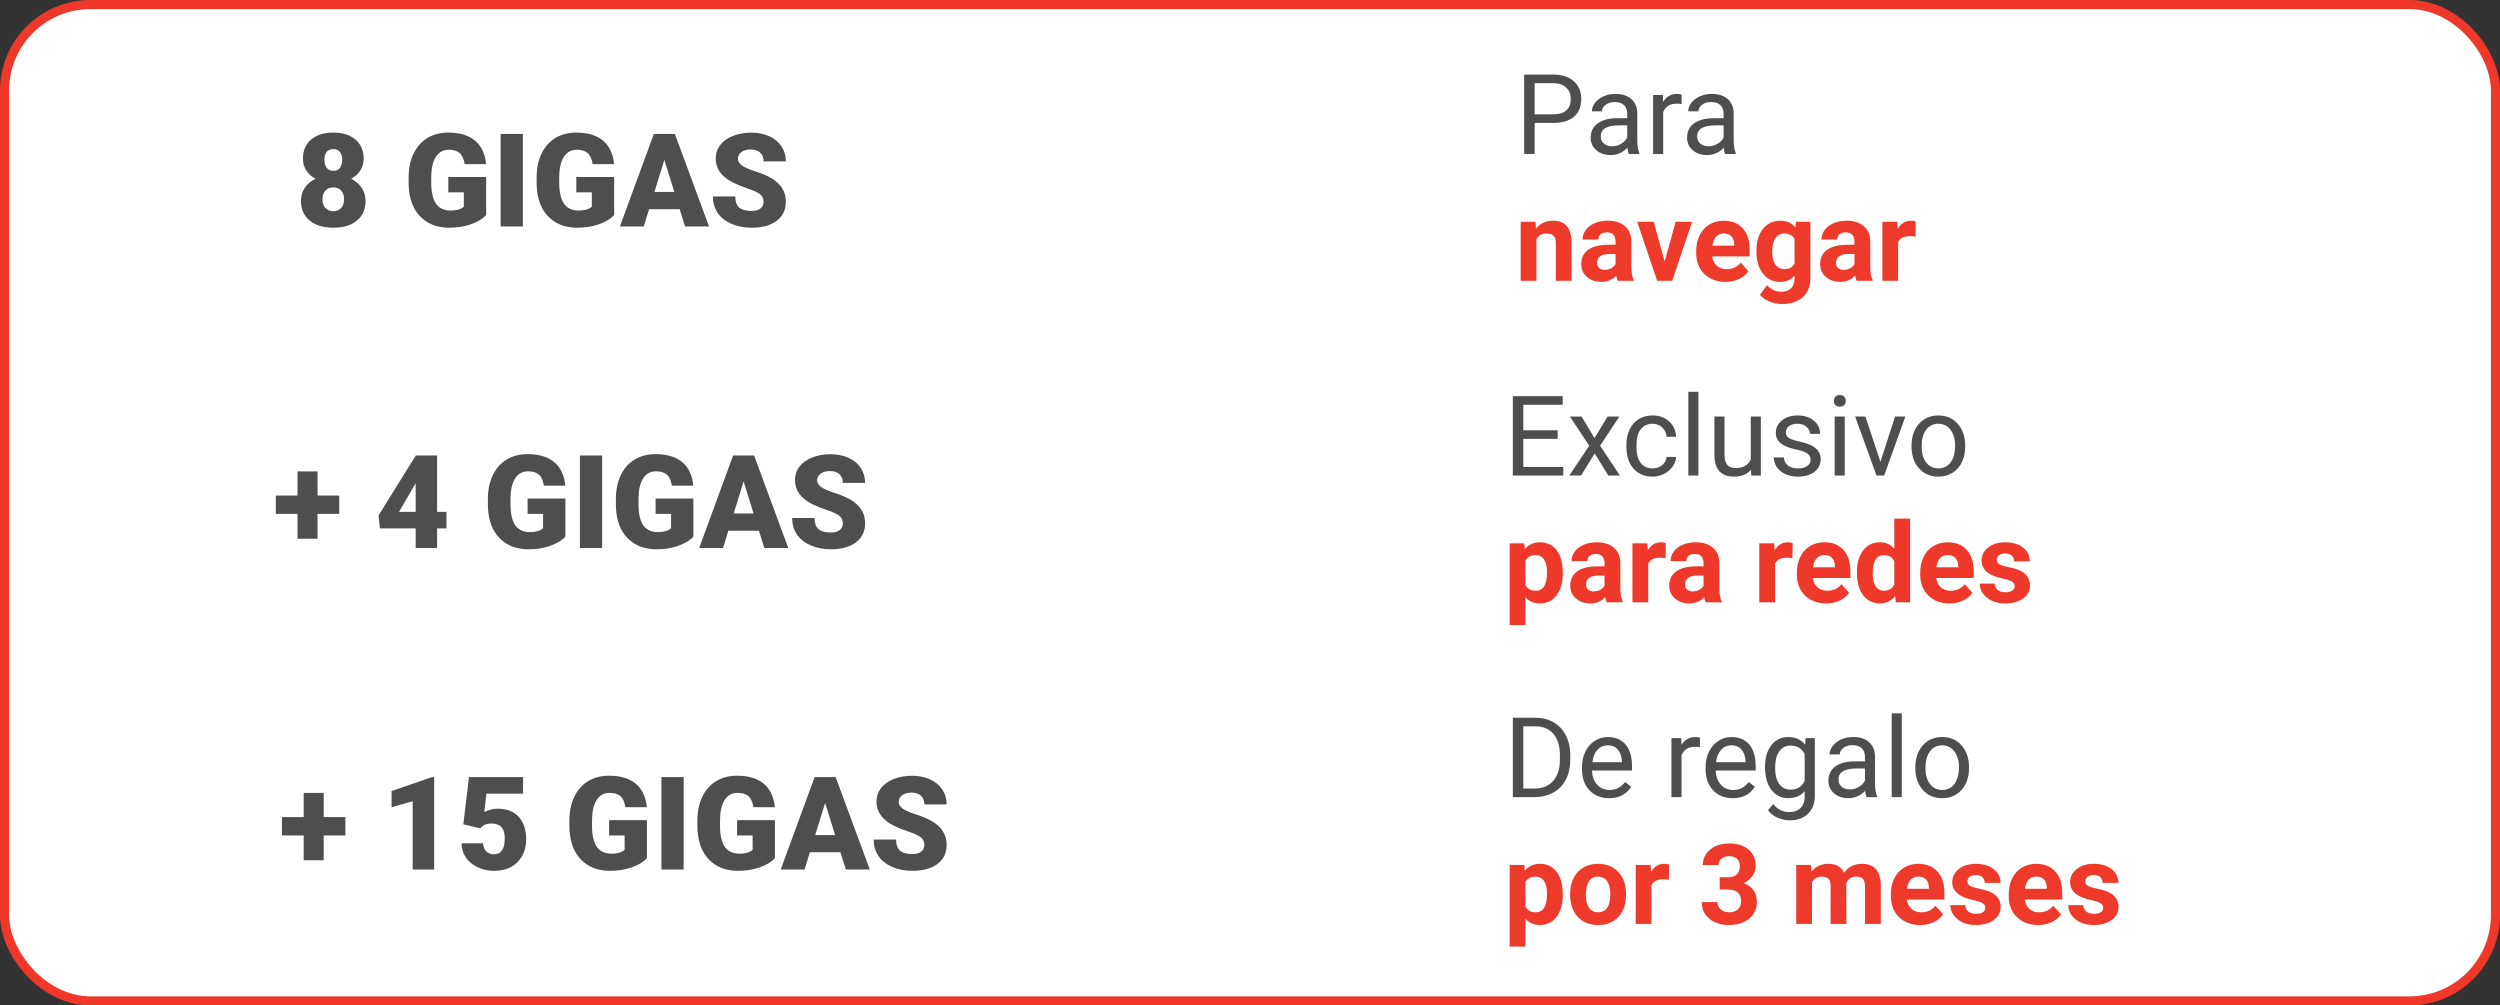 <svg width="276" height="111" viewBox="0 0 276 111" fill="none" xmlns="http://www.w3.org/2000/svg">
<rect x="0" y="0" width="276" height="111" fill="#333333" stroke="none"/>
<rect x="0.5" y="0.5" width="275" height="110" rx="9.5" fill="white"/>
<rect width="203.5" height="28" transform="translate(32.25 6)" fill="white"/>
<path d="M40.151 17.514C40.151 18.01 40.027 18.447 39.779 18.826C39.536 19.205 39.199 19.509 38.769 19.738C39.255 19.977 39.641 20.304 39.926 20.72C40.212 21.132 40.355 21.621 40.355 22.187C40.355 23.099 40.039 23.819 39.407 24.348C38.781 24.876 37.915 25.14 36.811 25.14C35.703 25.14 34.828 24.876 34.187 24.348C33.547 23.814 33.226 23.094 33.226 22.187C33.226 21.639 33.367 21.155 33.647 20.734C33.928 20.313 34.325 19.981 34.84 19.738C34.405 19.509 34.063 19.205 33.816 18.826C33.568 18.447 33.444 18.01 33.444 17.514C33.444 16.625 33.745 15.924 34.349 15.409C34.952 14.895 35.766 14.637 36.79 14.637C37.824 14.637 38.643 14.895 39.246 15.409C39.849 15.924 40.151 16.625 40.151 17.514ZM37.983 21.997C37.983 21.576 37.873 21.253 37.653 21.029C37.438 20.8 37.153 20.685 36.797 20.685C36.442 20.685 36.154 20.8 35.934 21.029C35.715 21.253 35.605 21.576 35.605 21.997C35.605 22.404 35.715 22.727 35.934 22.965C36.159 23.199 36.451 23.316 36.811 23.316C37.162 23.316 37.445 23.199 37.66 22.965C37.876 22.732 37.983 22.409 37.983 21.997ZM36.79 16.461C36.472 16.461 36.229 16.567 36.061 16.777C35.897 16.983 35.815 17.271 35.815 17.64C35.815 18.005 35.899 18.3 36.068 18.524C36.236 18.749 36.484 18.861 36.811 18.861C37.134 18.861 37.375 18.749 37.534 18.524C37.698 18.3 37.78 18.005 37.78 17.64C37.78 17.275 37.695 16.988 37.527 16.777C37.363 16.567 37.118 16.461 36.79 16.461ZM53.671 23.737C53.292 24.158 52.738 24.497 52.008 24.754C51.279 25.012 50.479 25.14 49.609 25.14C48.271 25.14 47.202 24.731 46.402 23.913C45.602 23.094 45.175 21.955 45.118 20.496L45.111 19.612C45.111 18.606 45.289 17.729 45.645 16.981C46 16.228 46.508 15.65 47.167 15.248C47.831 14.841 48.598 14.637 49.468 14.637C50.741 14.637 51.728 14.93 52.429 15.514C53.136 16.094 53.547 16.962 53.664 18.117H51.293C51.208 17.547 51.026 17.14 50.745 16.896C50.465 16.653 50.067 16.532 49.553 16.532C48.935 16.532 48.458 16.794 48.121 17.317C47.785 17.841 47.614 18.59 47.609 19.562V20.18C47.609 21.2 47.782 21.967 48.128 22.481C48.479 22.991 49.029 23.246 49.777 23.246C50.418 23.246 50.895 23.103 51.208 22.818V21.232H49.496V19.541H53.671V23.737ZM57.726 25H55.271V14.785H57.726V25ZM67.801 23.737C67.423 24.158 66.868 24.497 66.139 24.754C65.409 25.012 64.609 25.14 63.739 25.14C62.401 25.14 61.333 24.731 60.533 23.913C59.733 23.094 59.305 21.955 59.249 20.496L59.242 19.612C59.242 18.606 59.419 17.729 59.775 16.981C60.13 16.228 60.638 15.65 61.297 15.248C61.962 14.841 62.729 14.637 63.599 14.637C64.871 14.637 65.858 14.93 66.56 15.514C67.266 16.094 67.677 16.962 67.794 18.117H65.423C65.339 17.547 65.156 17.14 64.876 16.896C64.595 16.653 64.198 16.532 63.683 16.532C63.066 16.532 62.589 16.794 62.252 17.317C61.915 17.841 61.744 18.59 61.739 19.562V20.18C61.739 21.2 61.913 21.967 62.259 22.481C62.609 22.991 63.159 23.246 63.907 23.246C64.548 23.246 65.025 23.103 65.339 22.818V21.232H63.627V19.541H67.801V23.737ZM75.035 23.092H71.66L71.071 25H68.44L72.186 14.785H74.502L78.276 25H75.631L75.035 23.092ZM72.25 21.19H74.446L73.344 17.647L72.25 21.19ZM84.296 22.285C84.296 21.925 84.168 21.644 83.91 21.443C83.658 21.242 83.211 21.034 82.57 20.818C81.93 20.603 81.406 20.395 80.999 20.194C79.675 19.544 79.013 18.65 79.013 17.514C79.013 16.948 79.177 16.45 79.504 16.019C79.836 15.584 80.304 15.248 80.907 15.009C81.511 14.766 82.189 14.644 82.942 14.644C83.677 14.644 84.334 14.775 84.914 15.037C85.498 15.299 85.952 15.673 86.275 16.16C86.597 16.642 86.759 17.193 86.759 17.816H84.303C84.303 17.399 84.175 17.076 83.917 16.847C83.665 16.618 83.321 16.503 82.886 16.503C82.446 16.503 82.098 16.602 81.841 16.798C81.588 16.99 81.462 17.235 81.462 17.535C81.462 17.797 81.602 18.035 81.883 18.25C82.163 18.461 82.657 18.681 83.363 18.91C84.069 19.135 84.649 19.378 85.103 19.64C86.207 20.276 86.759 21.153 86.759 22.271C86.759 23.164 86.422 23.866 85.749 24.376C85.075 24.885 84.151 25.14 82.977 25.14C82.149 25.14 81.399 24.993 80.725 24.698C80.056 24.399 79.551 23.992 79.21 23.477C78.873 22.958 78.704 22.362 78.704 21.688H81.174C81.174 22.236 81.314 22.64 81.595 22.902C81.88 23.159 82.341 23.288 82.977 23.288C83.384 23.288 83.704 23.201 83.938 23.029C84.177 22.851 84.296 22.603 84.296 22.285Z" fill="#222222" fill-opacity="0.8"/>
<path d="M169.423 13.569V17H168.267V8.236H171.5C172.459 8.236 173.209 8.481 173.751 8.97C174.297 9.46 174.569 10.108 174.569 10.915C174.569 11.765 174.303 12.421 173.769 12.883C173.239 13.34 172.479 13.569 171.488 13.569H169.423ZM169.423 12.624H171.5C172.118 12.624 172.591 12.479 172.92 12.191C173.249 11.898 173.414 11.476 173.414 10.927C173.414 10.405 173.249 9.988 172.92 9.675C172.591 9.362 172.14 9.199 171.566 9.187H169.423V12.624ZM179.818 17C179.754 16.872 179.702 16.643 179.662 16.314C179.144 16.852 178.526 17.12 177.808 17.12C177.166 17.12 176.638 16.94 176.225 16.579C175.815 16.213 175.611 15.752 175.611 15.194C175.611 14.516 175.868 13.99 176.381 13.617C176.899 13.24 177.625 13.051 178.56 13.051H179.644V12.54C179.644 12.15 179.527 11.841 179.295 11.613C179.062 11.38 178.719 11.264 178.265 11.264C177.868 11.264 177.535 11.364 177.266 11.565C176.997 11.765 176.863 12.008 176.863 12.293H175.743C175.743 11.968 175.858 11.655 176.086 11.354C176.319 11.049 176.632 10.808 177.025 10.632C177.423 10.455 177.858 10.367 178.331 10.367C179.082 10.367 179.67 10.555 180.095 10.933C180.52 11.306 180.741 11.821 180.757 12.479V15.477C180.757 16.075 180.833 16.551 180.986 16.904V17H179.818ZM177.97 16.151C178.319 16.151 178.65 16.061 178.963 15.88C179.276 15.7 179.503 15.465 179.644 15.176V13.84H178.771C177.406 13.84 176.724 14.239 176.724 15.038C176.724 15.387 176.841 15.66 177.073 15.856C177.306 16.053 177.605 16.151 177.97 16.151ZM185.651 11.486C185.482 11.458 185.3 11.444 185.103 11.444C184.373 11.444 183.877 11.755 183.616 12.377V17H182.503V10.487H183.586L183.604 11.24C183.969 10.658 184.487 10.367 185.157 10.367C185.374 10.367 185.538 10.395 185.651 10.451V11.486ZM190.46 17C190.396 16.872 190.344 16.643 190.304 16.314C189.786 16.852 189.168 17.12 188.45 17.12C187.808 17.12 187.28 16.94 186.867 16.579C186.457 16.213 186.253 15.752 186.253 15.194C186.253 14.516 186.51 13.99 187.023 13.617C187.541 13.24 188.267 13.051 189.202 13.051H190.286V12.54C190.286 12.15 190.169 11.841 189.937 11.613C189.704 11.38 189.361 11.264 188.907 11.264C188.51 11.264 188.177 11.364 187.908 11.565C187.639 11.765 187.505 12.008 187.505 12.293H186.385C186.385 11.968 186.5 11.655 186.728 11.354C186.961 11.049 187.274 10.808 187.667 10.632C188.065 10.455 188.5 10.367 188.973 10.367C189.724 10.367 190.312 10.555 190.737 10.933C191.162 11.306 191.383 11.821 191.399 12.479V15.477C191.399 16.075 191.475 16.551 191.628 16.904V17H190.46ZM188.612 16.151C188.961 16.151 189.292 16.061 189.605 15.88C189.918 15.7 190.145 15.465 190.286 15.176V13.84H189.413C188.049 13.84 187.366 14.239 187.366 15.038C187.366 15.387 187.483 15.66 187.715 15.856C187.948 16.053 188.247 16.151 188.612 16.151Z" fill="#222222" fill-opacity="0.8"/>
<path d="M169.519 24.487L169.573 25.24C170.039 24.658 170.663 24.367 171.445 24.367C172.136 24.367 172.649 24.569 172.986 24.975C173.323 25.38 173.496 25.986 173.504 26.793V31H171.764V26.835C171.764 26.465 171.684 26.199 171.524 26.034C171.363 25.866 171.096 25.781 170.723 25.781C170.234 25.781 169.866 25.99 169.622 26.407V31H167.882V24.487H169.519ZM178.602 31C178.522 30.843 178.464 30.649 178.428 30.416C178.006 30.886 177.459 31.12 176.784 31.12C176.146 31.12 175.617 30.936 175.195 30.567C174.778 30.197 174.569 29.732 174.569 29.17C174.569 28.48 174.824 27.95 175.334 27.581C175.847 27.212 176.588 27.025 177.555 27.021H178.356V26.648C178.356 26.347 178.277 26.106 178.121 25.926C177.968 25.745 177.725 25.655 177.392 25.655C177.099 25.655 176.869 25.725 176.7 25.866C176.536 26.006 176.453 26.199 176.453 26.443H174.714C174.714 26.066 174.83 25.717 175.063 25.396C175.296 25.075 175.625 24.824 176.05 24.644C176.476 24.459 176.953 24.367 177.483 24.367C178.285 24.367 178.921 24.569 179.391 24.975C179.864 25.376 180.101 25.942 180.101 26.672V29.495C180.105 30.113 180.191 30.581 180.36 30.898V31H178.602ZM177.164 29.79C177.421 29.79 177.657 29.734 177.874 29.622C178.091 29.505 178.251 29.351 178.356 29.158V28.038H177.705C176.835 28.038 176.371 28.34 176.315 28.941L176.309 29.044C176.309 29.26 176.385 29.439 176.538 29.579C176.69 29.72 176.899 29.79 177.164 29.79ZM183.779 28.875L184.989 24.487H186.807L184.61 31H182.948L180.751 24.487H182.569L183.779 28.875ZM190.49 31.12C189.535 31.12 188.757 30.827 188.155 30.242C187.557 29.656 187.258 28.875 187.258 27.9V27.732C187.258 27.078 187.384 26.494 187.637 25.98C187.89 25.462 188.247 25.065 188.709 24.788C189.174 24.507 189.704 24.367 190.298 24.367C191.189 24.367 191.889 24.648 192.398 25.209C192.912 25.771 193.169 26.568 193.169 27.599V28.309H189.022C189.078 28.735 189.246 29.076 189.527 29.333C189.812 29.59 190.171 29.718 190.605 29.718C191.275 29.718 191.799 29.475 192.176 28.99L193.03 29.947C192.77 30.316 192.416 30.605 191.971 30.813C191.526 31.018 191.032 31.12 190.49 31.12ZM190.292 25.775C189.947 25.775 189.666 25.892 189.449 26.124C189.236 26.357 189.1 26.69 189.04 27.124H191.459V26.985C191.451 26.6 191.347 26.303 191.146 26.094C190.946 25.882 190.661 25.775 190.292 25.775ZM193.909 27.695C193.909 26.696 194.146 25.892 194.62 25.282C195.097 24.672 195.739 24.367 196.546 24.367C197.26 24.367 197.816 24.612 198.213 25.101L198.285 24.487H199.862V30.783C199.862 31.353 199.732 31.849 199.471 32.27C199.214 32.691 198.851 33.012 198.382 33.233C197.912 33.454 197.362 33.564 196.732 33.564C196.255 33.564 195.789 33.468 195.336 33.275C194.882 33.087 194.539 32.842 194.307 32.541L195.077 31.482C195.51 31.967 196.036 32.21 196.654 32.21C197.116 32.21 197.475 32.086 197.731 31.837C197.988 31.592 198.117 31.243 198.117 30.789V30.44C197.715 30.894 197.188 31.12 196.534 31.12C195.751 31.12 195.117 30.815 194.632 30.206C194.15 29.591 193.909 28.779 193.909 27.768V27.695ZM195.649 27.822C195.649 28.412 195.767 28.875 196.004 29.212C196.241 29.545 196.566 29.712 196.979 29.712C197.509 29.712 197.888 29.513 198.117 29.116V26.377C197.884 25.98 197.509 25.781 196.991 25.781C196.574 25.781 196.245 25.952 196.004 26.293C195.767 26.634 195.649 27.144 195.649 27.822ZM204.979 31C204.898 30.843 204.84 30.649 204.804 30.416C204.383 30.886 203.835 31.12 203.161 31.12C202.523 31.12 201.993 30.936 201.572 30.567C201.154 30.197 200.946 29.732 200.946 29.17C200.946 28.48 201.201 27.95 201.71 27.581C202.224 27.212 202.964 27.025 203.931 27.021H204.732V26.648C204.732 26.347 204.654 26.106 204.497 25.926C204.345 25.745 204.102 25.655 203.769 25.655C203.476 25.655 203.245 25.725 203.077 25.866C202.912 26.006 202.83 26.199 202.83 26.443H201.09C201.09 26.066 201.207 25.717 201.439 25.396C201.672 25.075 202.001 24.824 202.426 24.644C202.852 24.459 203.329 24.367 203.859 24.367C204.662 24.367 205.298 24.569 205.767 24.975C206.241 25.376 206.477 25.942 206.477 26.672V29.495C206.481 30.113 206.568 30.581 206.736 30.898V31H204.979ZM203.54 29.79C203.797 29.79 204.034 29.734 204.25 29.622C204.467 29.505 204.628 29.351 204.732 29.158V28.038H204.082C203.211 28.038 202.748 28.34 202.691 28.941L202.685 29.044C202.685 29.26 202.762 29.439 202.914 29.579C203.067 29.72 203.275 29.79 203.54 29.79ZM211.473 26.118C211.237 26.086 211.028 26.07 210.847 26.07C210.189 26.07 209.758 26.293 209.553 26.738V31H207.814V24.487H209.457L209.505 25.264C209.854 24.666 210.338 24.367 210.956 24.367C211.148 24.367 211.329 24.393 211.498 24.445L211.473 26.118Z" fill="#EE3A2B"/>
<rect width="208" height="28" transform="translate(30 41.5)" fill="white"/>
<path d="M35.058 54.705H37.451V56.732H35.058V59.476H32.848V56.732H30.449V54.705H32.848V52.039H35.058V54.705ZM48.256 56.508H49.294V58.332H48.256V60.5H45.891V58.332H41.941L41.801 56.887L45.891 50.306V50.285H48.256V56.508ZM44.053 56.508H45.891V53.365L45.744 53.603L44.053 56.508ZM62.421 59.237C62.042 59.658 61.488 59.997 60.758 60.254C60.029 60.512 59.229 60.64 58.359 60.64C57.021 60.64 55.952 60.231 55.152 59.413C54.353 58.594 53.925 57.455 53.868 55.996L53.861 55.112C53.861 54.106 54.039 53.229 54.395 52.481C54.75 51.728 55.258 51.15 55.917 50.748C56.581 50.341 57.348 50.137 58.218 50.137C59.491 50.137 60.478 50.43 61.179 51.014C61.886 51.594 62.297 52.462 62.414 53.617H60.043C59.958 53.047 59.776 52.64 59.495 52.396C59.215 52.153 58.817 52.032 58.303 52.032C57.685 52.032 57.208 52.294 56.871 52.817C56.535 53.341 56.364 54.09 56.359 55.062V55.68C56.359 56.7 56.532 57.467 56.878 57.981C57.229 58.491 57.779 58.746 58.527 58.746C59.168 58.746 59.645 58.603 59.958 58.318V56.732H58.246V55.041H62.421V59.237ZM66.476 60.5H64.021V50.285H66.476V60.5ZM76.551 59.237C76.173 59.658 75.618 59.997 74.889 60.254C74.159 60.512 73.359 60.64 72.489 60.64C71.151 60.64 70.083 60.231 69.283 59.413C68.483 58.594 68.055 57.455 67.999 55.996L67.992 55.112C67.992 54.106 68.169 53.229 68.525 52.481C68.88 51.728 69.388 51.15 70.047 50.748C70.712 50.341 71.479 50.137 72.349 50.137C73.621 50.137 74.608 50.43 75.31 51.014C76.016 51.594 76.427 52.462 76.544 53.617H74.173C74.089 53.047 73.906 52.64 73.626 52.396C73.345 52.153 72.948 52.032 72.433 52.032C71.816 52.032 71.338 52.294 71.002 52.817C70.665 53.341 70.494 54.09 70.49 55.062V55.68C70.49 56.7 70.663 57.467 71.009 57.981C71.359 58.491 71.909 58.746 72.657 58.746C73.298 58.746 73.775 58.603 74.089 58.318V56.732H72.377V55.041H76.551V59.237ZM83.785 58.592H80.41L79.821 60.5H77.19L80.936 50.285H83.252L87.026 60.5H84.381L83.785 58.592ZM81 56.69H83.196L82.094 53.147L81 56.69ZM93.046 57.785C93.046 57.425 92.918 57.144 92.66 56.943C92.408 56.742 91.961 56.534 91.32 56.318C90.68 56.103 90.156 55.895 89.749 55.694C88.425 55.044 87.763 54.15 87.763 53.014C87.763 52.448 87.927 51.95 88.254 51.519C88.586 51.084 89.054 50.748 89.657 50.509C90.261 50.266 90.939 50.144 91.692 50.144C92.427 50.144 93.084 50.275 93.664 50.537C94.248 50.799 94.702 51.173 95.025 51.66C95.347 52.142 95.509 52.693 95.509 53.316H93.053C93.053 52.899 92.925 52.577 92.667 52.347C92.415 52.118 92.071 52.004 91.636 52.004C91.196 52.004 90.848 52.102 90.591 52.298C90.338 52.49 90.212 52.736 90.212 53.035C90.212 53.297 90.352 53.535 90.633 53.751C90.913 53.961 91.407 54.181 92.113 54.41C92.819 54.635 93.399 54.878 93.853 55.14C94.957 55.776 95.509 56.653 95.509 57.771C95.509 58.664 95.172 59.366 94.499 59.876C93.825 60.385 92.901 60.64 91.727 60.64C90.899 60.64 90.149 60.493 89.475 60.198C88.806 59.899 88.301 59.492 87.96 58.977C87.623 58.458 87.454 57.862 87.454 57.188H89.924C89.924 57.736 90.064 58.14 90.345 58.402C90.63 58.659 91.091 58.788 91.727 58.788C92.134 58.788 92.454 58.702 92.688 58.529C92.927 58.351 93.046 58.103 93.046 57.785Z" fill="#222222" fill-opacity="0.8"/>
<path d="M171.971 48.449H168.173V51.555H172.585V52.5H167.017V43.736H172.525V44.687H168.173V47.504H171.971V48.449ZM176.034 48.365L177.479 45.987H178.779L176.648 49.208L178.845 52.5H177.557L176.052 50.062L174.547 52.5H173.253L175.45 49.208L173.319 45.987H174.608L176.034 48.365ZM182.457 51.712C182.854 51.712 183.201 51.591 183.498 51.35C183.795 51.11 183.959 50.809 183.992 50.447H185.045C185.025 50.821 184.896 51.176 184.66 51.513C184.423 51.85 184.106 52.119 183.709 52.319C183.315 52.52 182.898 52.62 182.457 52.62C181.57 52.62 180.864 52.325 180.338 51.736C179.816 51.142 179.555 50.331 179.555 49.304V49.117C179.555 48.483 179.672 47.919 179.904 47.426C180.137 46.932 180.47 46.549 180.904 46.276C181.341 46.003 181.857 45.867 182.451 45.867C183.181 45.867 183.787 46.086 184.268 46.523C184.754 46.96 185.013 47.528 185.045 48.226H183.992C183.959 47.805 183.799 47.46 183.51 47.191C183.225 46.918 182.872 46.782 182.451 46.782C181.885 46.782 181.445 46.986 181.132 47.396C180.823 47.801 180.669 48.389 180.669 49.159V49.37C180.669 50.12 180.823 50.698 181.132 51.103C181.441 51.509 181.883 51.712 182.457 51.712ZM187.507 52.5H186.393V43.254H187.507V52.5ZM193.315 51.856C192.882 52.366 192.246 52.62 191.407 52.62C190.713 52.62 190.183 52.42 189.818 52.019C189.457 51.613 189.274 51.015 189.27 50.225V45.987H190.384V50.195C190.384 51.182 190.785 51.675 191.588 51.675C192.439 51.675 193.004 51.358 193.285 50.724V45.987H194.399V52.5H193.339L193.315 51.856ZM199.888 50.773C199.888 50.471 199.774 50.239 199.545 50.074C199.321 49.906 198.925 49.761 198.359 49.641C197.798 49.52 197.35 49.376 197.017 49.208C196.688 49.039 196.443 48.838 196.283 48.605C196.126 48.373 196.048 48.096 196.048 47.775C196.048 47.241 196.273 46.79 196.722 46.421C197.176 46.051 197.754 45.867 198.456 45.867C199.194 45.867 199.792 46.057 200.25 46.439C200.711 46.82 200.942 47.307 200.942 47.901H199.822C199.822 47.596 199.692 47.334 199.431 47.113C199.174 46.892 198.849 46.782 198.456 46.782C198.05 46.782 197.733 46.87 197.505 47.047C197.276 47.223 197.162 47.454 197.162 47.739C197.162 48.008 197.268 48.21 197.481 48.347C197.693 48.483 198.077 48.614 198.63 48.738C199.188 48.862 199.64 49.011 199.985 49.183C200.33 49.356 200.585 49.565 200.749 49.809C200.918 50.05 201.002 50.345 201.002 50.694C201.002 51.276 200.769 51.744 200.304 52.097C199.838 52.446 199.234 52.62 198.492 52.62C197.97 52.62 197.509 52.528 197.107 52.343C196.706 52.159 196.391 51.902 196.162 51.573C195.938 51.24 195.825 50.881 195.825 50.496H196.939C196.959 50.869 197.107 51.166 197.384 51.386C197.665 51.603 198.034 51.712 198.492 51.712C198.913 51.712 199.25 51.627 199.503 51.459C199.76 51.286 199.888 51.057 199.888 50.773ZM203.662 52.5H202.549V45.987H203.662V52.5ZM202.459 44.26C202.459 44.079 202.513 43.927 202.621 43.802C202.733 43.678 202.898 43.616 203.115 43.616C203.331 43.616 203.496 43.678 203.608 43.802C203.721 43.927 203.777 44.079 203.777 44.26C203.777 44.44 203.721 44.591 203.608 44.711C203.496 44.831 203.331 44.892 203.115 44.892C202.898 44.892 202.733 44.831 202.621 44.711C202.513 44.591 202.459 44.44 202.459 44.26ZM207.599 50.989L209.212 45.987H210.35L208.014 52.5H207.166L204.806 45.987H205.944L207.599 50.989ZM211.03 49.183C211.03 48.545 211.154 47.971 211.403 47.462C211.656 46.952 212.005 46.559 212.451 46.282C212.9 46.005 213.412 45.867 213.985 45.867C214.872 45.867 215.589 46.174 216.134 46.788C216.684 47.402 216.959 48.218 216.959 49.238V49.316C216.959 49.95 216.837 50.52 216.592 51.025C216.351 51.527 216.004 51.918 215.55 52.199C215.101 52.48 214.583 52.62 213.997 52.62C213.115 52.62 212.398 52.313 211.849 51.699C211.303 51.086 211.03 50.273 211.03 49.262V49.183ZM212.15 49.316C212.15 50.038 212.316 50.618 212.649 51.055C212.986 51.493 213.436 51.712 213.997 51.712C214.563 51.712 215.013 51.491 215.346 51.049C215.679 50.604 215.845 49.982 215.845 49.183C215.845 48.469 215.675 47.891 215.334 47.45C214.997 47.004 214.547 46.782 213.985 46.782C213.436 46.782 212.992 47 212.655 47.438C212.318 47.875 212.15 48.501 212.15 49.316Z" fill="#222222" fill-opacity="0.8"/>
<path d="M172.531 63.304C172.531 64.307 172.302 65.112 171.845 65.718C171.391 66.319 170.777 66.62 170.003 66.62C169.345 66.62 168.813 66.392 168.408 65.934V69.004H166.668V59.987H168.281L168.341 60.625C168.763 60.12 169.313 59.867 169.991 59.867C170.793 59.867 171.417 60.164 171.863 60.758C172.308 61.352 172.531 62.17 172.531 63.214V63.304ZM170.791 63.177C170.791 62.571 170.683 62.104 170.466 61.775C170.254 61.446 169.943 61.281 169.533 61.281C168.988 61.281 168.612 61.49 168.408 61.907V64.574C168.62 65.003 169 65.218 169.545 65.218C170.376 65.218 170.791 64.538 170.791 63.177ZM177.388 66.5C177.308 66.344 177.25 66.149 177.214 65.916C176.793 66.386 176.245 66.62 175.571 66.62C174.933 66.62 174.403 66.436 173.982 66.067C173.564 65.697 173.356 65.232 173.356 64.67C173.356 63.98 173.61 63.45 174.12 63.081C174.634 62.712 175.374 62.525 176.341 62.521H177.142V62.148C177.142 61.847 177.063 61.606 176.907 61.426C176.754 61.245 176.512 61.155 176.179 61.155C175.886 61.155 175.655 61.225 175.486 61.366C175.322 61.506 175.24 61.699 175.24 61.943H173.5C173.5 61.566 173.616 61.217 173.849 60.896C174.082 60.575 174.411 60.324 174.836 60.144C175.262 59.959 175.739 59.867 176.269 59.867C177.071 59.867 177.707 60.069 178.177 60.475C178.65 60.876 178.887 61.442 178.887 62.172V64.995C178.891 65.613 178.978 66.081 179.146 66.398V66.5H177.388ZM175.95 65.29C176.207 65.29 176.443 65.234 176.66 65.122C176.877 65.005 177.037 64.851 177.142 64.658V63.538H176.492C175.621 63.538 175.157 63.84 175.101 64.441L175.095 64.544C175.095 64.76 175.171 64.939 175.324 65.079C175.476 65.22 175.685 65.29 175.95 65.29ZM183.883 61.618C183.646 61.586 183.438 61.57 183.257 61.57C182.599 61.57 182.168 61.793 181.963 62.238V66.5H180.223V59.987H181.867L181.915 60.764C182.264 60.166 182.748 59.867 183.366 59.867C183.558 59.867 183.739 59.893 183.907 59.945L183.883 61.618ZM188.319 66.5C188.239 66.344 188.181 66.149 188.145 65.916C187.723 66.386 187.176 66.62 186.502 66.62C185.864 66.62 185.334 66.436 184.912 66.067C184.495 65.697 184.286 65.232 184.286 64.67C184.286 63.98 184.541 63.45 185.051 63.081C185.565 62.712 186.305 62.525 187.272 62.521H188.073V62.148C188.073 61.847 187.994 61.606 187.838 61.426C187.685 61.245 187.443 61.155 187.11 61.155C186.817 61.155 186.586 61.225 186.417 61.366C186.253 61.506 186.171 61.699 186.171 61.943H184.431C184.431 61.566 184.547 61.217 184.78 60.896C185.013 60.575 185.342 60.324 185.767 60.144C186.193 59.959 186.67 59.867 187.2 59.867C188.002 59.867 188.638 60.069 189.108 60.475C189.581 60.876 189.818 61.442 189.818 62.172V64.995C189.822 65.613 189.908 66.081 190.077 66.398V66.5H188.319ZM186.881 65.29C187.138 65.29 187.374 65.234 187.591 65.122C187.808 65.005 187.968 64.851 188.073 64.658V63.538H187.423C186.552 63.538 186.088 63.84 186.032 64.441L186.026 64.544C186.026 64.76 186.102 64.939 186.255 65.079C186.407 65.22 186.616 65.29 186.881 65.29ZM197.884 61.618C197.647 61.586 197.439 61.57 197.258 61.57C196.6 61.57 196.168 61.793 195.964 62.238V66.5H194.224V59.987H195.868L195.916 60.764C196.265 60.166 196.748 59.867 197.366 59.867C197.559 59.867 197.739 59.893 197.908 59.945L197.884 61.618ZM201.604 66.62C200.649 66.62 199.87 66.327 199.268 65.742C198.67 65.156 198.372 64.375 198.372 63.4V63.231C198.372 62.578 198.498 61.994 198.751 61.48C199.004 60.962 199.361 60.565 199.822 60.288C200.288 60.007 200.817 59.867 201.411 59.867C202.302 59.867 203.002 60.148 203.512 60.709C204.026 61.271 204.282 62.068 204.282 63.099V63.809H200.135C200.191 64.235 200.36 64.576 200.641 64.833C200.926 65.09 201.285 65.218 201.718 65.218C202.388 65.218 202.912 64.975 203.289 64.49L204.144 65.447C203.883 65.816 203.53 66.105 203.085 66.313C202.639 66.518 202.146 66.62 201.604 66.62ZM201.405 61.275C201.06 61.275 200.779 61.392 200.563 61.624C200.35 61.857 200.213 62.19 200.153 62.624H202.573V62.485C202.565 62.1 202.461 61.803 202.26 61.594C202.059 61.382 201.774 61.275 201.405 61.275ZM205.005 63.195C205.005 62.18 205.231 61.372 205.685 60.77C206.142 60.168 206.766 59.867 207.557 59.867C208.191 59.867 208.715 60.103 209.128 60.577V57.254H210.874V66.5H209.302L209.218 65.808C208.785 66.35 208.227 66.62 207.545 66.62C206.778 66.62 206.162 66.319 205.697 65.718C205.235 65.112 205.005 64.271 205.005 63.195ZM206.744 63.322C206.744 63.932 206.851 64.399 207.063 64.724C207.276 65.049 207.585 65.212 207.99 65.212C208.528 65.212 208.907 64.985 209.128 64.532V61.962C208.911 61.508 208.536 61.281 208.002 61.281C207.164 61.281 206.744 61.962 206.744 63.322ZM215.219 66.62C214.264 66.62 213.486 66.327 212.884 65.742C212.286 65.156 211.987 64.375 211.987 63.4V63.231C211.987 62.578 212.113 61.994 212.366 61.48C212.619 60.962 212.976 60.565 213.438 60.288C213.903 60.007 214.433 59.867 215.027 59.867C215.918 59.867 216.618 60.148 217.128 60.709C217.641 61.271 217.898 62.068 217.898 63.099V63.809H213.751C213.807 64.235 213.975 64.576 214.256 64.833C214.541 65.09 214.9 65.218 215.334 65.218C216.004 65.218 216.528 64.975 216.905 64.49L217.76 65.447C217.499 65.816 217.146 66.105 216.7 66.313C216.255 66.518 215.761 66.62 215.219 66.62ZM215.021 61.275C214.676 61.275 214.395 61.392 214.178 61.624C213.965 61.857 213.829 62.19 213.769 62.624H216.188V62.485C216.18 62.1 216.076 61.803 215.875 61.594C215.675 61.382 215.39 61.275 215.021 61.275ZM222.418 64.7C222.418 64.488 222.312 64.321 222.099 64.201C221.891 64.076 221.554 63.966 221.088 63.87C219.539 63.544 218.765 62.886 218.765 61.895C218.765 61.317 219.004 60.836 219.481 60.451C219.963 60.061 220.591 59.867 221.365 59.867C222.192 59.867 222.852 60.061 223.345 60.451C223.843 60.84 224.092 61.346 224.092 61.968H222.352C222.352 61.719 222.272 61.514 222.111 61.353C221.951 61.189 221.7 61.107 221.359 61.107C221.066 61.107 220.839 61.173 220.679 61.305C220.518 61.438 220.438 61.606 220.438 61.811C220.438 62.004 220.528 62.16 220.709 62.281C220.894 62.397 221.203 62.499 221.636 62.587C222.069 62.672 222.434 62.768 222.731 62.876C223.65 63.214 224.11 63.797 224.11 64.628C224.11 65.222 223.855 65.704 223.345 66.073C222.836 66.438 222.178 66.62 221.371 66.62C220.825 66.62 220.34 66.524 219.914 66.332C219.493 66.135 219.162 65.868 218.921 65.531C218.68 65.19 218.56 64.823 218.56 64.429H220.209C220.225 64.738 220.34 64.975 220.552 65.14C220.765 65.304 221.05 65.386 221.407 65.386C221.74 65.386 221.991 65.324 222.16 65.2C222.332 65.071 222.418 64.905 222.418 64.7Z" fill="#EE392A"/>
<rect width="208" height="28" transform="translate(30 77)" fill="white"/>
<path d="M35.737 90.205H38.13V92.232H35.737V94.976H33.527V92.232H31.128V90.205H33.527V87.539H35.737V90.205ZM47.931 96H45.56V88.451L43.23 89.131V87.335L47.714 85.785H47.931V96ZM51.152 91.005L51.776 85.785H57.747V87.623H53.698L53.467 89.65C53.635 89.552 53.855 89.466 54.126 89.391C54.402 89.316 54.671 89.279 54.933 89.279C55.948 89.279 56.727 89.58 57.27 90.184C57.817 90.782 58.09 91.624 58.09 92.71C58.09 93.364 57.943 93.958 57.648 94.492C57.358 95.02 56.949 95.427 56.421 95.712C55.892 95.998 55.268 96.14 54.547 96.14C53.907 96.14 53.306 96.009 52.744 95.747C52.183 95.481 51.743 95.118 51.425 94.66C51.107 94.197 50.95 93.675 50.955 93.095H53.327C53.35 93.469 53.469 93.766 53.684 93.986C53.9 94.206 54.182 94.316 54.533 94.316C55.328 94.316 55.726 93.727 55.726 92.548C55.726 91.458 55.24 90.913 54.267 90.913C53.715 90.913 53.303 91.091 53.032 91.447L51.152 91.005ZM71.421 94.737C71.042 95.158 70.488 95.497 69.758 95.754C69.029 96.012 68.229 96.14 67.359 96.14C66.021 96.14 64.952 95.731 64.152 94.912C63.352 94.094 62.925 92.955 62.868 91.496L62.861 90.612C62.861 89.606 63.039 88.729 63.395 87.981C63.75 87.228 64.258 86.65 64.917 86.248C65.581 85.841 66.348 85.637 67.218 85.637C68.491 85.637 69.478 85.93 70.179 86.514C70.885 87.094 71.297 87.962 71.414 89.117H69.043C68.958 88.547 68.776 88.14 68.495 87.896C68.215 87.653 67.817 87.532 67.303 87.532C66.685 87.532 66.208 87.793 65.871 88.317C65.534 88.841 65.364 89.59 65.359 90.562V91.18C65.359 92.2 65.532 92.967 65.878 93.481C66.229 93.991 66.779 94.246 67.527 94.246C68.168 94.246 68.645 94.103 68.958 93.818V92.232H67.246V90.541H71.421V94.737ZM75.476 96H73.021V85.785H75.476V96ZM85.551 94.737C85.173 95.158 84.618 95.497 83.889 95.754C83.159 96.012 82.359 96.14 81.489 96.14C80.151 96.14 79.083 95.731 78.283 94.912C77.483 94.094 77.055 92.955 76.999 91.496L76.992 90.612C76.992 89.606 77.169 88.729 77.525 87.981C77.88 87.228 78.388 86.65 79.047 86.248C79.712 85.841 80.479 85.637 81.349 85.637C82.621 85.637 83.608 85.93 84.31 86.514C85.016 87.094 85.427 87.962 85.544 89.117H83.173C83.089 88.547 82.906 88.14 82.626 87.896C82.345 87.653 81.948 87.532 81.433 87.532C80.816 87.532 80.338 87.793 80.002 88.317C79.665 88.841 79.494 89.59 79.49 90.562V91.18C79.49 92.2 79.663 92.967 80.009 93.481C80.359 93.991 80.909 94.246 81.657 94.246C82.298 94.246 82.775 94.103 83.089 93.818V92.232H81.377V90.541H85.551V94.737ZM92.785 94.092H89.41L88.821 96H86.19L89.936 85.785H92.252L96.026 96H93.381L92.785 94.092ZM90 92.19H92.196L91.094 88.647L90 92.19ZM102.046 93.285C102.046 92.925 101.918 92.644 101.66 92.443C101.408 92.242 100.961 92.034 100.32 91.818C99.68 91.603 99.156 91.395 98.749 91.194C97.425 90.544 96.763 89.65 96.763 88.514C96.763 87.948 96.927 87.45 97.254 87.019C97.586 86.584 98.054 86.248 98.657 86.009C99.261 85.766 99.939 85.644 100.692 85.644C101.426 85.644 102.084 85.775 102.664 86.037C103.248 86.299 103.702 86.673 104.025 87.16C104.347 87.641 104.509 88.193 104.509 88.816H102.053C102.053 88.399 101.925 88.076 101.667 87.847C101.415 87.618 101.071 87.504 100.636 87.504C100.196 87.504 99.848 87.602 99.591 87.798C99.338 87.99 99.212 88.236 99.212 88.535C99.212 88.797 99.352 89.035 99.633 89.251C99.913 89.461 100.407 89.681 101.113 89.91C101.819 90.135 102.399 90.378 102.853 90.64C103.957 91.276 104.509 92.153 104.509 93.271C104.509 94.164 104.172 94.866 103.499 95.376C102.825 95.885 101.901 96.14 100.727 96.14C99.899 96.14 99.149 95.993 98.475 95.698C97.806 95.399 97.301 94.992 96.96 94.478C96.623 93.958 96.454 93.362 96.454 92.688H98.924C98.924 93.236 99.064 93.64 99.345 93.902C99.63 94.159 100.091 94.288 100.727 94.288C101.134 94.288 101.455 94.201 101.688 94.028C101.927 93.851 102.046 93.603 102.046 93.285Z" fill="#222222" fill-opacity="0.8"/>
<path d="M167.017 88V79.236H169.491C170.254 79.236 170.928 79.404 171.514 79.742C172.1 80.079 172.551 80.558 172.868 81.18C173.189 81.802 173.352 82.516 173.356 83.323V83.883C173.356 84.71 173.195 85.434 172.874 86.056C172.557 86.678 172.102 87.155 171.508 87.488C170.918 87.821 170.23 87.992 169.443 88H167.017ZM168.173 80.187V87.055H169.389C170.28 87.055 170.972 86.778 171.465 86.224C171.963 85.671 172.212 84.882 172.212 83.859V83.347C172.212 82.352 171.977 81.579 171.508 81.03C171.042 80.476 170.38 80.195 169.521 80.187H168.173ZM177.635 88.12C176.752 88.12 176.034 87.832 175.48 87.254C174.927 86.672 174.65 85.895 174.65 84.924V84.719C174.65 84.073 174.772 83.498 175.017 82.992C175.266 82.482 175.611 82.085 176.052 81.8C176.498 81.511 176.979 81.367 177.497 81.367C178.343 81.367 179.002 81.646 179.471 82.204C179.941 82.761 180.175 83.56 180.175 84.599V85.063H175.763C175.779 85.705 175.966 86.224 176.323 86.622C176.684 87.015 177.142 87.212 177.695 87.212C178.089 87.212 178.422 87.131 178.695 86.971C178.967 86.81 179.206 86.597 179.411 86.333L180.091 86.862C179.545 87.701 178.727 88.12 177.635 88.12ZM177.497 82.282C177.047 82.282 176.67 82.446 176.365 82.775C176.06 83.1 175.872 83.558 175.799 84.148H179.062V84.063C179.03 83.498 178.877 83.06 178.604 82.751C178.331 82.438 177.962 82.282 177.497 82.282ZM187.675 82.486C187.507 82.458 187.324 82.444 187.128 82.444C186.397 82.444 185.902 82.755 185.641 83.377V88H184.527V81.487H185.611L185.629 82.24C185.994 81.658 186.512 81.367 187.182 81.367C187.398 81.367 187.563 81.395 187.675 81.451V82.486ZM191.287 88.12C190.404 88.12 189.686 87.832 189.132 87.254C188.578 86.672 188.301 85.895 188.301 84.924V84.719C188.301 84.073 188.424 83.498 188.668 82.992C188.917 82.482 189.262 82.085 189.704 81.8C190.149 81.511 190.631 81.367 191.148 81.367C191.995 81.367 192.653 81.646 193.123 82.204C193.592 82.761 193.827 83.56 193.827 84.599V85.063H189.415C189.431 85.705 189.618 86.224 189.975 86.622C190.336 87.015 190.793 87.212 191.347 87.212C191.74 87.212 192.073 87.131 192.346 86.971C192.619 86.81 192.858 86.597 193.063 86.333L193.743 86.862C193.197 87.701 192.378 88.12 191.287 88.12ZM191.148 82.282C190.699 82.282 190.322 82.446 190.017 82.775C189.712 83.1 189.523 83.558 189.451 84.148H192.713V84.063C192.681 83.498 192.529 83.06 192.256 82.751C191.983 82.438 191.614 82.282 191.148 82.282ZM194.856 84.689C194.856 83.674 195.091 82.868 195.561 82.27C196.03 81.668 196.652 81.367 197.426 81.367C198.221 81.367 198.841 81.648 199.286 82.21L199.341 81.487H200.358V87.844C200.358 88.686 200.107 89.35 199.605 89.836C199.108 90.321 198.438 90.564 197.595 90.564C197.126 90.564 196.666 90.464 196.217 90.263C195.767 90.063 195.424 89.788 195.187 89.439L195.765 88.77C196.243 89.36 196.827 89.655 197.517 89.655C198.059 89.655 198.48 89.503 198.781 89.198C199.086 88.893 199.238 88.463 199.238 87.91V87.35C198.793 87.864 198.185 88.12 197.414 88.12C196.652 88.12 196.034 87.813 195.561 87.199C195.091 86.585 194.856 85.749 194.856 84.689ZM195.976 84.816C195.976 85.55 196.126 86.128 196.427 86.549C196.728 86.967 197.15 87.175 197.691 87.175C198.394 87.175 198.909 86.856 199.238 86.218V83.245C198.897 82.623 198.386 82.312 197.703 82.312C197.162 82.312 196.738 82.522 196.433 82.944C196.128 83.365 195.976 83.989 195.976 84.816ZM206.064 88C206 87.872 205.948 87.643 205.908 87.314C205.39 87.852 204.772 88.12 204.054 88.12C203.412 88.12 202.884 87.94 202.471 87.579C202.061 87.213 201.857 86.752 201.857 86.194C201.857 85.516 202.113 84.99 202.627 84.617C203.145 84.24 203.871 84.051 204.806 84.051H205.89V83.54C205.89 83.15 205.773 82.841 205.54 82.613C205.308 82.38 204.965 82.264 204.511 82.264C204.114 82.264 203.781 82.364 203.512 82.565C203.243 82.765 203.109 83.008 203.109 83.293H201.989C201.989 82.968 202.103 82.655 202.332 82.354C202.565 82.049 202.878 81.808 203.271 81.632C203.668 81.455 204.104 81.367 204.577 81.367C205.328 81.367 205.916 81.555 206.341 81.933C206.766 82.306 206.987 82.821 207.003 83.48V86.477C207.003 87.075 207.079 87.551 207.232 87.904V88H206.064ZM204.216 87.151C204.565 87.151 204.896 87.061 205.209 86.88C205.522 86.7 205.749 86.465 205.89 86.176V84.84H205.017C203.652 84.84 202.97 85.239 202.97 86.038C202.97 86.387 203.087 86.66 203.319 86.856C203.552 87.053 203.851 87.151 204.216 87.151ZM209.959 88H208.845V78.754H209.959V88ZM211.451 84.683C211.451 84.045 211.576 83.472 211.825 82.962C212.077 82.452 212.426 82.059 212.872 81.782C213.321 81.505 213.833 81.367 214.407 81.367C215.294 81.367 216.01 81.674 216.556 82.288C217.105 82.902 217.38 83.718 217.38 84.738V84.816C217.38 85.45 217.258 86.02 217.013 86.525C216.772 87.027 216.425 87.418 215.972 87.699C215.522 87.98 215.005 88.12 214.419 88.12C213.536 88.12 212.82 87.813 212.27 87.199C211.724 86.585 211.451 85.773 211.451 84.762V84.683ZM212.571 84.816C212.571 85.538 212.737 86.118 213.071 86.555C213.408 86.993 213.857 87.212 214.419 87.212C214.985 87.212 215.434 86.991 215.767 86.549C216.1 86.104 216.267 85.482 216.267 84.683C216.267 83.969 216.096 83.391 215.755 82.95C215.418 82.504 214.969 82.282 214.407 82.282C213.857 82.282 213.414 82.5 213.077 82.938C212.739 83.375 212.571 84.001 212.571 84.816Z" fill="#222222" fill-opacity="0.8"/>
<path d="M172.531 98.804C172.531 99.807 172.302 100.612 171.845 101.217C171.391 101.819 170.777 102.12 170.003 102.12C169.345 102.12 168.813 101.892 168.408 101.434V104.504H166.668V95.487H168.281L168.341 96.125C168.763 95.62 169.313 95.367 169.991 95.367C170.793 95.367 171.417 95.664 171.863 96.258C172.308 96.852 172.531 97.67 172.531 98.713V98.804ZM170.791 98.677C170.791 98.071 170.683 97.604 170.466 97.275C170.254 96.946 169.943 96.781 169.533 96.781C168.988 96.781 168.612 96.99 168.408 97.407V100.074C168.62 100.503 169 100.718 169.545 100.718C170.376 100.718 170.791 100.038 170.791 98.677ZM173.343 98.683C173.343 98.037 173.468 97.462 173.717 96.956C173.965 96.45 174.323 96.059 174.788 95.782C175.258 95.505 175.801 95.367 176.419 95.367C177.298 95.367 178.014 95.636 178.568 96.173C179.126 96.711 179.437 97.441 179.501 98.364L179.513 98.81C179.513 99.809 179.234 100.612 178.677 101.217C178.119 101.819 177.37 102.12 176.431 102.12C175.492 102.12 174.742 101.819 174.18 101.217C173.622 100.616 173.343 99.797 173.343 98.762V98.683ZM175.083 98.81C175.083 99.428 175.199 99.901 175.432 100.23C175.665 100.555 175.998 100.718 176.431 100.718C176.853 100.718 177.182 100.557 177.419 100.236C177.655 99.911 177.774 99.394 177.774 98.683C177.774 98.078 177.655 97.608 177.419 97.275C177.182 96.942 176.849 96.775 176.419 96.775C175.994 96.775 175.665 96.942 175.432 97.275C175.199 97.604 175.083 98.116 175.083 98.81ZM184.244 97.118C184.008 97.086 183.799 97.07 183.618 97.07C182.96 97.07 182.529 97.293 182.324 97.738V102H180.585V95.487H182.228L182.276 96.264C182.625 95.666 183.109 95.367 183.727 95.367C183.919 95.367 184.1 95.393 184.268 95.445L184.244 97.118ZM189.854 96.847H190.781C191.223 96.847 191.55 96.737 191.762 96.516C191.975 96.296 192.081 96.003 192.081 95.638C192.081 95.284 191.975 95.01 191.762 94.813C191.554 94.616 191.265 94.518 190.896 94.518C190.563 94.518 190.284 94.61 190.059 94.795C189.834 94.975 189.722 95.212 189.722 95.505H187.982C187.982 95.048 188.105 94.638 188.349 94.277C188.598 93.912 188.943 93.627 189.385 93.423C189.83 93.218 190.32 93.116 190.853 93.116C191.78 93.116 192.507 93.338 193.032 93.784C193.558 94.225 193.821 94.835 193.821 95.614C193.821 96.015 193.699 96.384 193.454 96.721C193.209 97.058 192.888 97.317 192.491 97.498C192.984 97.674 193.351 97.939 193.592 98.292C193.837 98.645 193.959 99.063 193.959 99.544C193.959 100.323 193.675 100.947 193.105 101.416C192.539 101.886 191.788 102.12 190.853 102.12C189.979 102.12 189.262 101.89 188.705 101.428C188.151 100.967 187.874 100.357 187.874 99.598H189.614C189.614 99.927 189.736 100.196 189.981 100.405C190.229 100.614 190.534 100.718 190.896 100.718C191.309 100.718 191.632 100.61 191.865 100.393C192.101 100.172 192.22 99.881 192.22 99.52C192.22 98.645 191.738 98.208 190.775 98.208H189.854V96.847ZM199.937 95.487L199.991 96.216C200.452 95.65 201.076 95.367 201.863 95.367C202.701 95.367 203.277 95.698 203.59 96.36C204.048 95.698 204.7 95.367 205.546 95.367C206.253 95.367 206.778 95.573 207.124 95.987C207.469 96.396 207.641 97.014 207.641 97.841V102H205.896V97.847C205.896 97.478 205.823 97.209 205.679 97.04C205.534 96.868 205.28 96.781 204.914 96.781C204.393 96.781 204.032 97.03 203.831 97.528L203.837 102H202.097V97.853C202.097 97.475 202.023 97.203 201.875 97.034C201.726 96.866 201.473 96.781 201.116 96.781C200.623 96.781 200.266 96.986 200.045 97.395V102H198.305V95.487H199.937ZM211.981 102.12C211.026 102.12 210.248 101.827 209.646 101.242C209.048 100.656 208.749 99.875 208.749 98.9V98.731C208.749 98.078 208.875 97.494 209.128 96.98C209.381 96.462 209.738 96.065 210.199 95.788C210.665 95.507 211.195 95.367 211.788 95.367C212.679 95.367 213.38 95.648 213.889 96.21C214.403 96.771 214.66 97.568 214.66 98.599V99.309H210.512C210.569 99.735 210.737 100.076 211.018 100.333C211.303 100.589 211.662 100.718 212.095 100.718C212.766 100.718 213.289 100.475 213.666 99.99L214.521 100.947C214.26 101.316 213.907 101.605 213.462 101.813C213.016 102.018 212.523 102.12 211.981 102.12ZM211.782 96.775C211.437 96.775 211.156 96.892 210.94 97.124C210.727 97.357 210.591 97.69 210.53 98.124H212.95V97.985C212.942 97.6 212.838 97.303 212.637 97.094C212.437 96.882 212.152 96.775 211.782 96.775ZM219.18 100.2C219.18 99.988 219.074 99.821 218.861 99.701C218.652 99.576 218.315 99.466 217.85 99.37C216.301 99.044 215.526 98.386 215.526 97.395C215.526 96.817 215.765 96.336 216.243 95.951C216.724 95.561 217.352 95.367 218.127 95.367C218.953 95.367 219.613 95.561 220.107 95.951C220.605 96.34 220.853 96.846 220.853 97.468H219.114C219.114 97.219 219.034 97.014 218.873 96.853C218.713 96.689 218.462 96.607 218.121 96.607C217.828 96.607 217.601 96.673 217.441 96.805C217.28 96.938 217.2 97.106 217.2 97.311C217.2 97.504 217.29 97.66 217.471 97.781C217.655 97.897 217.964 97.999 218.398 98.088C218.831 98.172 219.196 98.268 219.493 98.376C220.412 98.713 220.871 99.297 220.871 100.128C220.871 100.722 220.617 101.203 220.107 101.573C219.597 101.938 218.939 102.12 218.133 102.12C217.587 102.12 217.101 102.024 216.676 101.831C216.255 101.635 215.924 101.368 215.683 101.031C215.442 100.69 215.322 100.323 215.322 99.929H216.971C216.987 100.238 217.101 100.475 217.314 100.64C217.527 100.804 217.812 100.886 218.169 100.886C218.502 100.886 218.753 100.824 218.921 100.7C219.094 100.571 219.18 100.405 219.18 100.2ZM224.995 102.12C224.04 102.12 223.261 101.827 222.659 101.242C222.061 100.656 221.762 99.875 221.762 98.9V98.731C221.762 98.078 221.889 97.494 222.142 96.98C222.394 96.462 222.751 96.065 223.213 95.788C223.678 95.507 224.208 95.367 224.802 95.367C225.693 95.367 226.393 95.648 226.903 96.21C227.416 96.771 227.673 97.568 227.673 98.599V99.309H223.526C223.582 99.735 223.751 100.076 224.032 100.333C224.316 100.589 224.676 100.718 225.109 100.718C225.779 100.718 226.303 100.475 226.68 99.99L227.535 100.947C227.274 101.316 226.921 101.605 226.475 101.813C226.03 102.018 225.536 102.12 224.995 102.12ZM224.796 96.775C224.451 96.775 224.17 96.892 223.953 97.124C223.741 97.357 223.604 97.69 223.544 98.124H225.964V97.985C225.956 97.6 225.851 97.303 225.651 97.094C225.45 96.882 225.165 96.775 224.796 96.775ZM232.194 100.2C232.194 99.988 232.087 99.821 231.875 99.701C231.666 99.576 231.329 99.466 230.863 99.37C229.314 99.044 228.54 98.386 228.54 97.395C228.54 96.817 228.779 96.336 229.256 95.951C229.738 95.561 230.366 95.367 231.14 95.367C231.967 95.367 232.627 95.561 233.121 95.951C233.618 96.34 233.867 96.846 233.867 97.468H232.127C232.127 97.219 232.047 97.014 231.887 96.853C231.726 96.689 231.475 96.607 231.134 96.607C230.841 96.607 230.615 96.673 230.454 96.805C230.294 96.938 230.213 97.106 230.213 97.311C230.213 97.504 230.304 97.66 230.484 97.781C230.669 97.897 230.978 97.999 231.411 98.088C231.845 98.172 232.21 98.268 232.507 98.376C233.426 98.713 233.885 99.297 233.885 100.128C233.885 100.722 233.63 101.203 233.121 101.573C232.611 101.938 231.953 102.12 231.146 102.12C230.601 102.12 230.115 102.024 229.69 101.831C229.268 101.635 228.937 101.368 228.697 101.031C228.456 100.69 228.335 100.323 228.335 99.929H229.985C230.001 100.238 230.115 100.475 230.328 100.64C230.54 100.804 230.825 100.886 231.182 100.886C231.516 100.886 231.766 100.824 231.935 100.7C232.107 100.571 232.194 100.405 232.194 100.2Z" fill="#EE3A2B"/>
<rect x="0.5" y="0.5" width="275" height="110" rx="9.5" stroke="#EF3829"/>
</svg>

